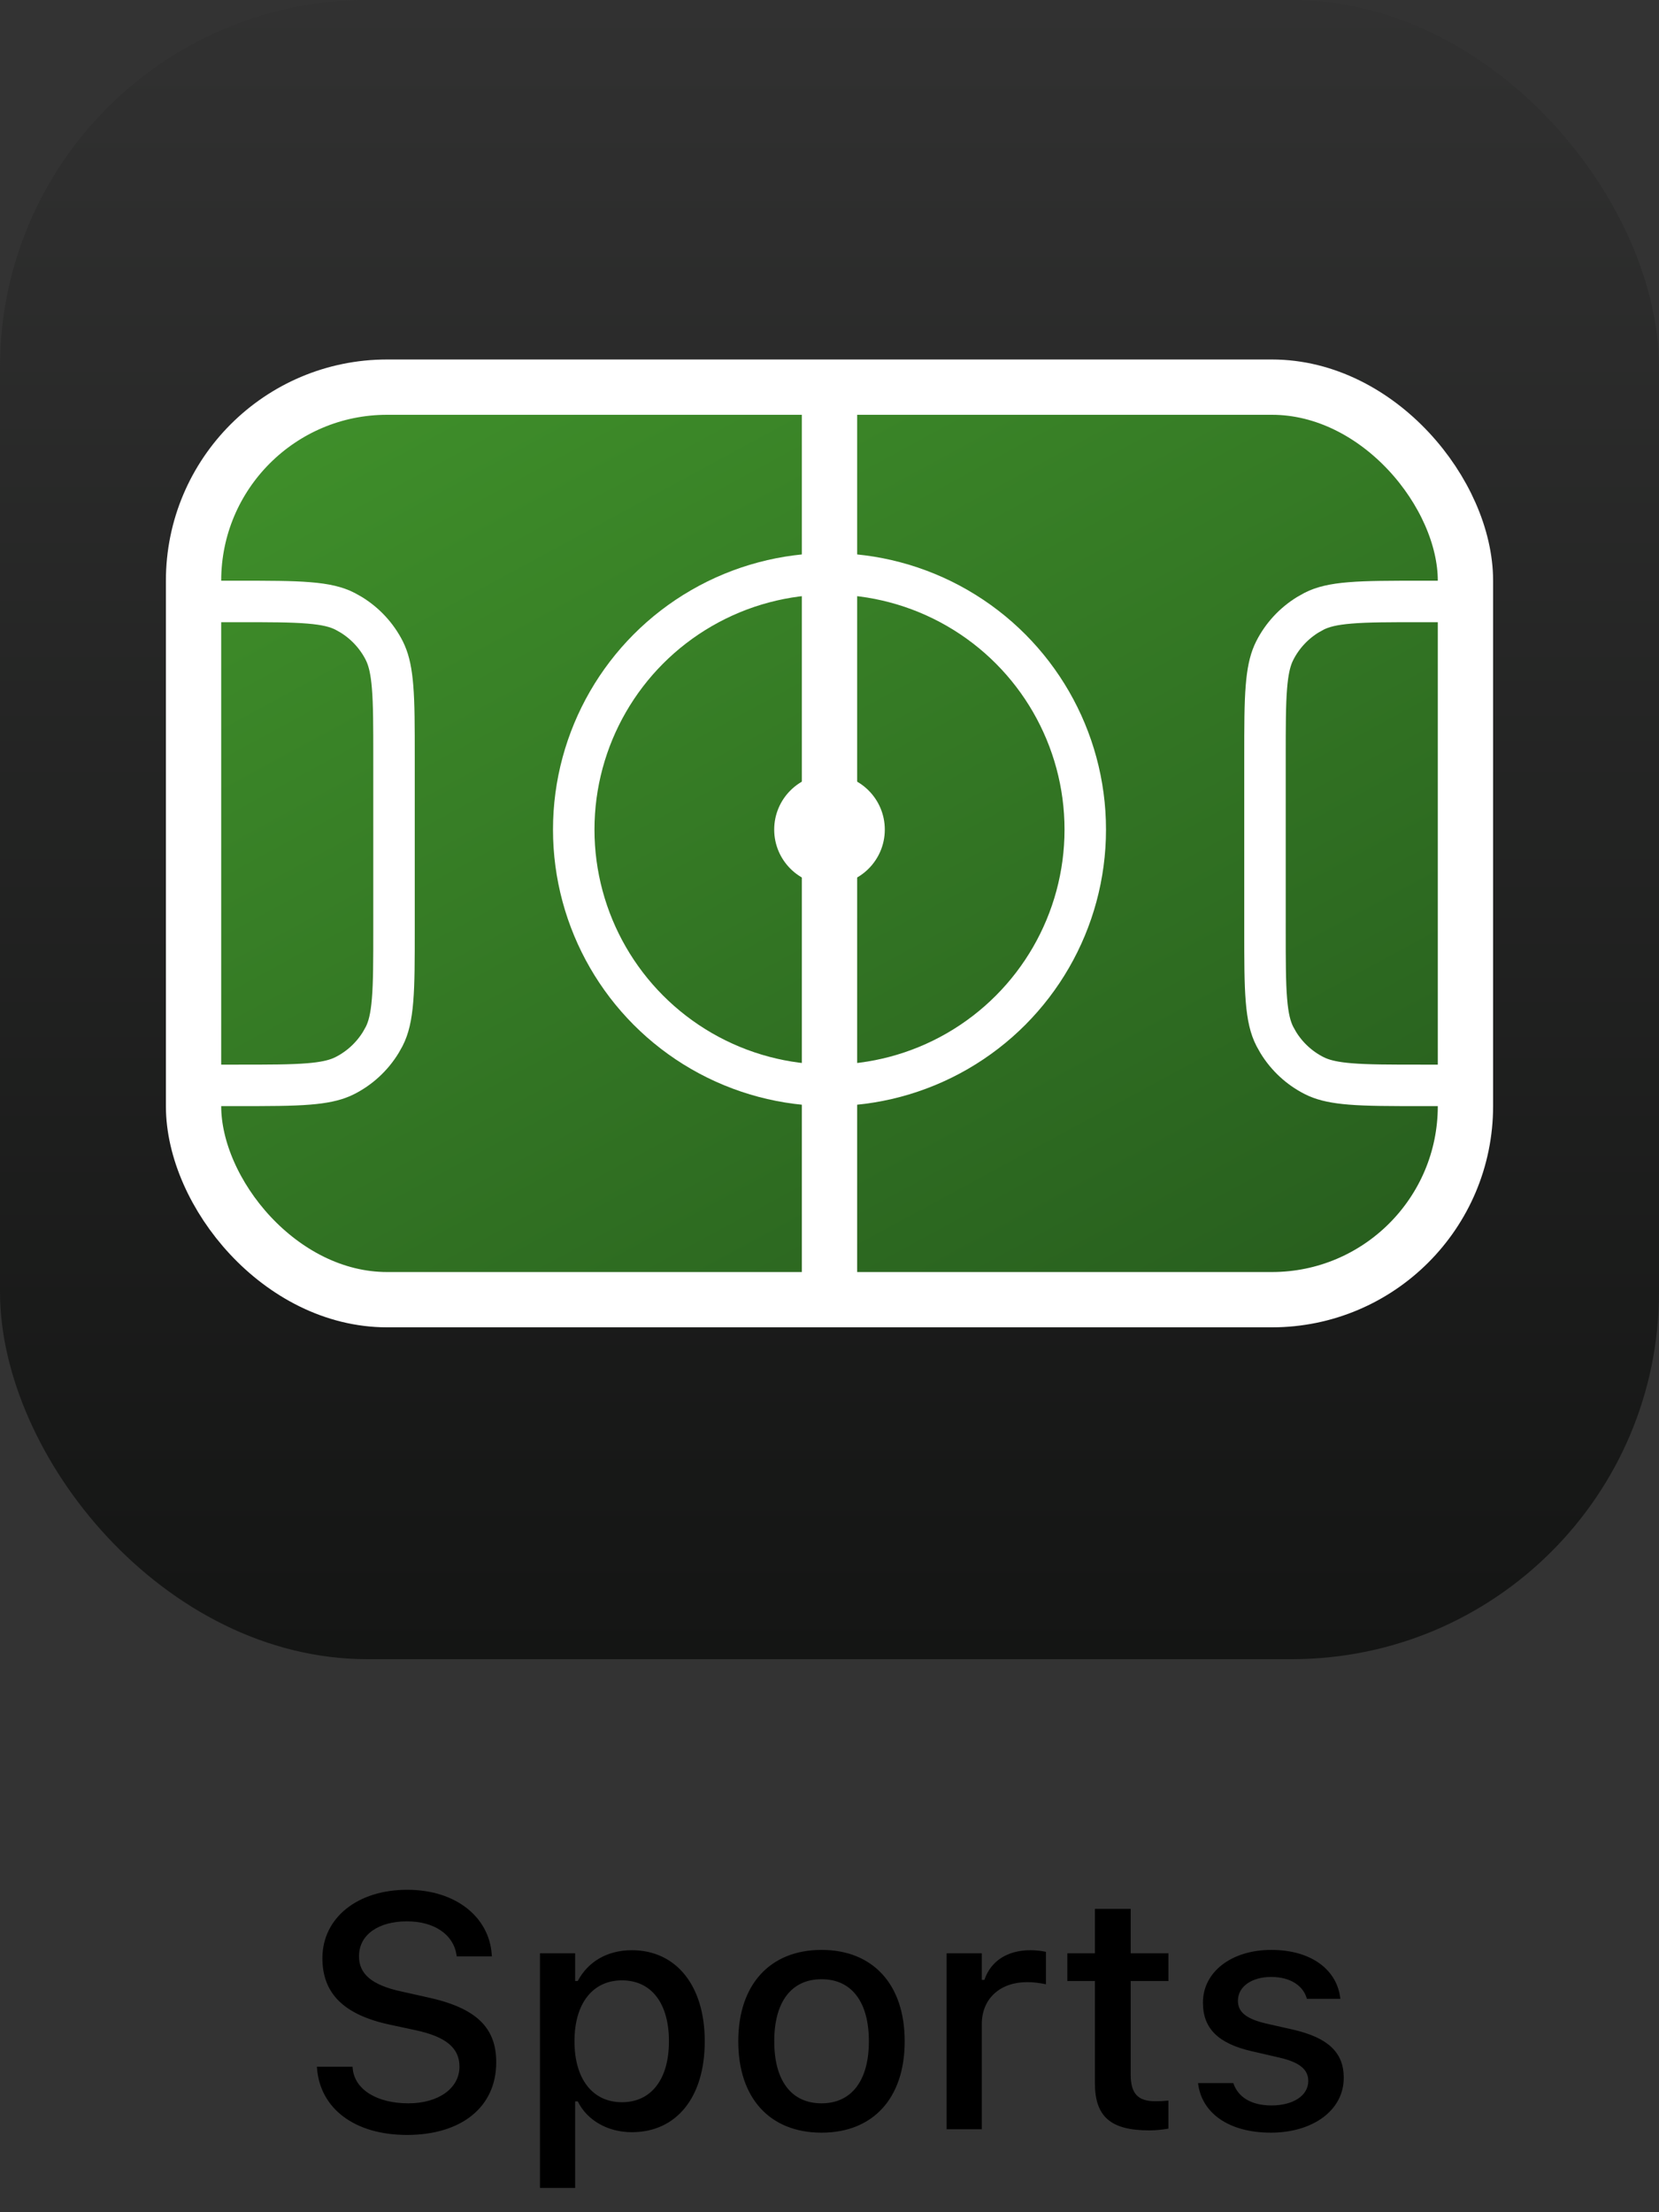 <svg width="60" height="80" viewBox="0 0 60 80" fill="none" xmlns="http://www.w3.org/2000/svg">
<rect x="0" y="0" width="60" height="80" fill="#333333" stroke="none"/>
<rect width="60" height="60" rx="13.28" fill="url(#paint0_linear_2269_1889)"/>
<rect x="7" y="14" width="46" height="33" rx="7" fill="url(#paint1_linear_2269_1889)" stroke="white" stroke-width="2"/>
<path d="M51.4 21.75H53.25V39.25H51.4C50.268 39.25 49.463 39.25 48.834 39.198C48.291 39.154 47.929 39.074 47.643 38.951L47.524 38.895C46.989 38.623 46.542 38.208 46.23 37.699L46.105 37.476C45.949 37.171 45.852 36.787 45.802 36.166C45.75 35.537 45.75 34.732 45.75 33.6V27.4C45.75 26.268 45.75 25.463 45.802 24.834C45.846 24.291 45.926 23.929 46.049 23.643L46.105 23.524C46.377 22.989 46.792 22.542 47.301 22.23L47.524 22.105C47.829 21.949 48.213 21.852 48.834 21.802C49.463 21.75 50.268 21.75 51.4 21.75Z" stroke="white" stroke-width="1.5"/>
<path d="M8.6 21.75H6.75V39.25H8.6C9.732 39.25 10.537 39.25 11.166 39.198C11.709 39.154 12.071 39.074 12.357 38.951L12.476 38.895C13.011 38.623 13.458 38.208 13.771 37.699L13.896 37.476C14.051 37.171 14.148 36.787 14.198 36.166C14.25 35.537 14.25 34.732 14.25 33.6V27.4C14.25 26.268 14.25 25.463 14.198 24.834C14.154 24.291 14.074 23.929 13.951 23.643L13.896 23.524C13.623 22.989 13.208 22.542 12.699 22.23L12.476 22.105C12.171 21.949 11.787 21.852 11.166 21.802C10.537 21.75 9.732 21.75 8.6 21.75Z" stroke="white" stroke-width="1.5"/>
<rect x="29" y="14" width="2" height="33" fill="white"/>
<circle cx="30" cy="30" r="2" fill="white"/>
<circle cx="30" cy="30" r="9.25" stroke="white" stroke-width="1.5"/>
<path d="M14.719 77.205C12.809 77.205 11.584 76.238 11.467 74.814L11.461 74.738H12.75L12.756 74.803C12.826 75.57 13.641 76.062 14.771 76.062C15.85 76.062 16.617 75.523 16.617 74.738V74.732C16.617 74.082 16.16 73.66 15.041 73.42L14.115 73.221C12.398 72.857 11.66 72.061 11.66 70.812V70.807C11.666 69.348 12.932 68.34 14.725 68.34C16.518 68.34 17.689 69.353 17.783 70.666L17.789 70.748H16.518L16.506 70.672C16.395 69.981 15.732 69.477 14.707 69.482C13.717 69.482 12.984 69.945 12.984 70.742V70.748C12.984 71.375 13.43 71.785 14.525 72.019L15.445 72.225C17.221 72.606 17.947 73.32 17.947 74.574V74.58C17.947 76.197 16.688 77.205 14.719 77.205ZM19.529 79.121V70.637H20.801V71.639H20.895C21.264 70.941 21.961 70.525 22.852 70.525C24.457 70.525 25.488 71.809 25.488 73.812V73.824C25.488 75.84 24.469 77.106 22.852 77.106C21.979 77.106 21.234 76.678 20.895 75.992H20.801V79.121H19.529ZM22.494 76.022C23.555 76.022 24.193 75.189 24.193 73.824V73.812C24.193 72.441 23.555 71.615 22.494 71.615C21.434 71.615 20.777 72.453 20.777 73.812V73.824C20.777 75.184 21.434 76.022 22.494 76.022ZM29.713 77.123C27.844 77.123 26.701 75.875 26.701 73.824V73.812C26.701 71.768 27.85 70.514 29.713 70.514C31.57 70.514 32.719 71.762 32.719 73.812V73.824C32.719 75.875 31.576 77.123 29.713 77.123ZM29.713 76.062C30.803 76.062 31.424 75.231 31.424 73.824V73.812C31.424 72.4 30.803 71.574 29.713 71.574C28.617 71.574 28.002 72.4 28.002 73.812V73.824C28.002 75.236 28.617 76.062 29.713 76.062ZM34.236 77V70.637H35.508V71.598H35.602C35.83 70.924 36.422 70.525 37.272 70.525C37.477 70.525 37.699 70.555 37.828 70.584V71.756C37.6 71.709 37.383 71.68 37.143 71.68C36.17 71.68 35.508 72.277 35.508 73.197V77H34.236ZM41.572 77.041C40.172 77.041 39.598 76.549 39.598 75.324V71.639H38.602V70.637H39.598V69.031H40.893V70.637H42.258V71.639H40.893V75.019C40.893 75.705 41.15 75.986 41.777 75.986C41.971 75.986 42.082 75.981 42.258 75.963V76.977C42.053 77.012 41.818 77.041 41.572 77.041ZM45.961 77.123C44.426 77.123 43.453 76.402 43.33 75.336V75.33H44.602L44.607 75.336C44.766 75.816 45.228 76.139 45.984 76.139C46.77 76.139 47.315 75.781 47.315 75.26V75.248C47.315 74.85 47.016 74.58 46.277 74.41L45.264 74.176C44.062 73.9 43.506 73.356 43.506 72.424V72.418C43.506 71.311 44.537 70.514 45.978 70.514C47.432 70.514 48.363 71.24 48.475 72.277V72.283H47.262V72.272C47.139 71.826 46.688 71.492 45.973 71.492C45.275 71.492 44.772 71.838 44.772 72.348V72.359C44.772 72.758 45.065 73.004 45.779 73.174L46.787 73.402C48.012 73.689 48.598 74.211 48.598 75.131V75.143C48.598 76.32 47.473 77.123 45.961 77.123Z" fill="black"/>
<defs>
<linearGradient id="paint0_linear_2269_1889" x1="30" y1="0" x2="30" y2="60" gradientUnits="userSpaceOnUse">
<stop stop-color="#313131"/>
<stop offset="1" stop-color="#141514"/>
</linearGradient>
<linearGradient id="paint1_linear_2269_1889" x1="30" y1="3.32083e-07" x2="55.127" y2="46.389" gradientUnits="userSpaceOnUse">
<stop stop-color="#41932B"/>
<stop offset="1" stop-color="#265B1D"/>
</linearGradient>
</defs>
</svg>
